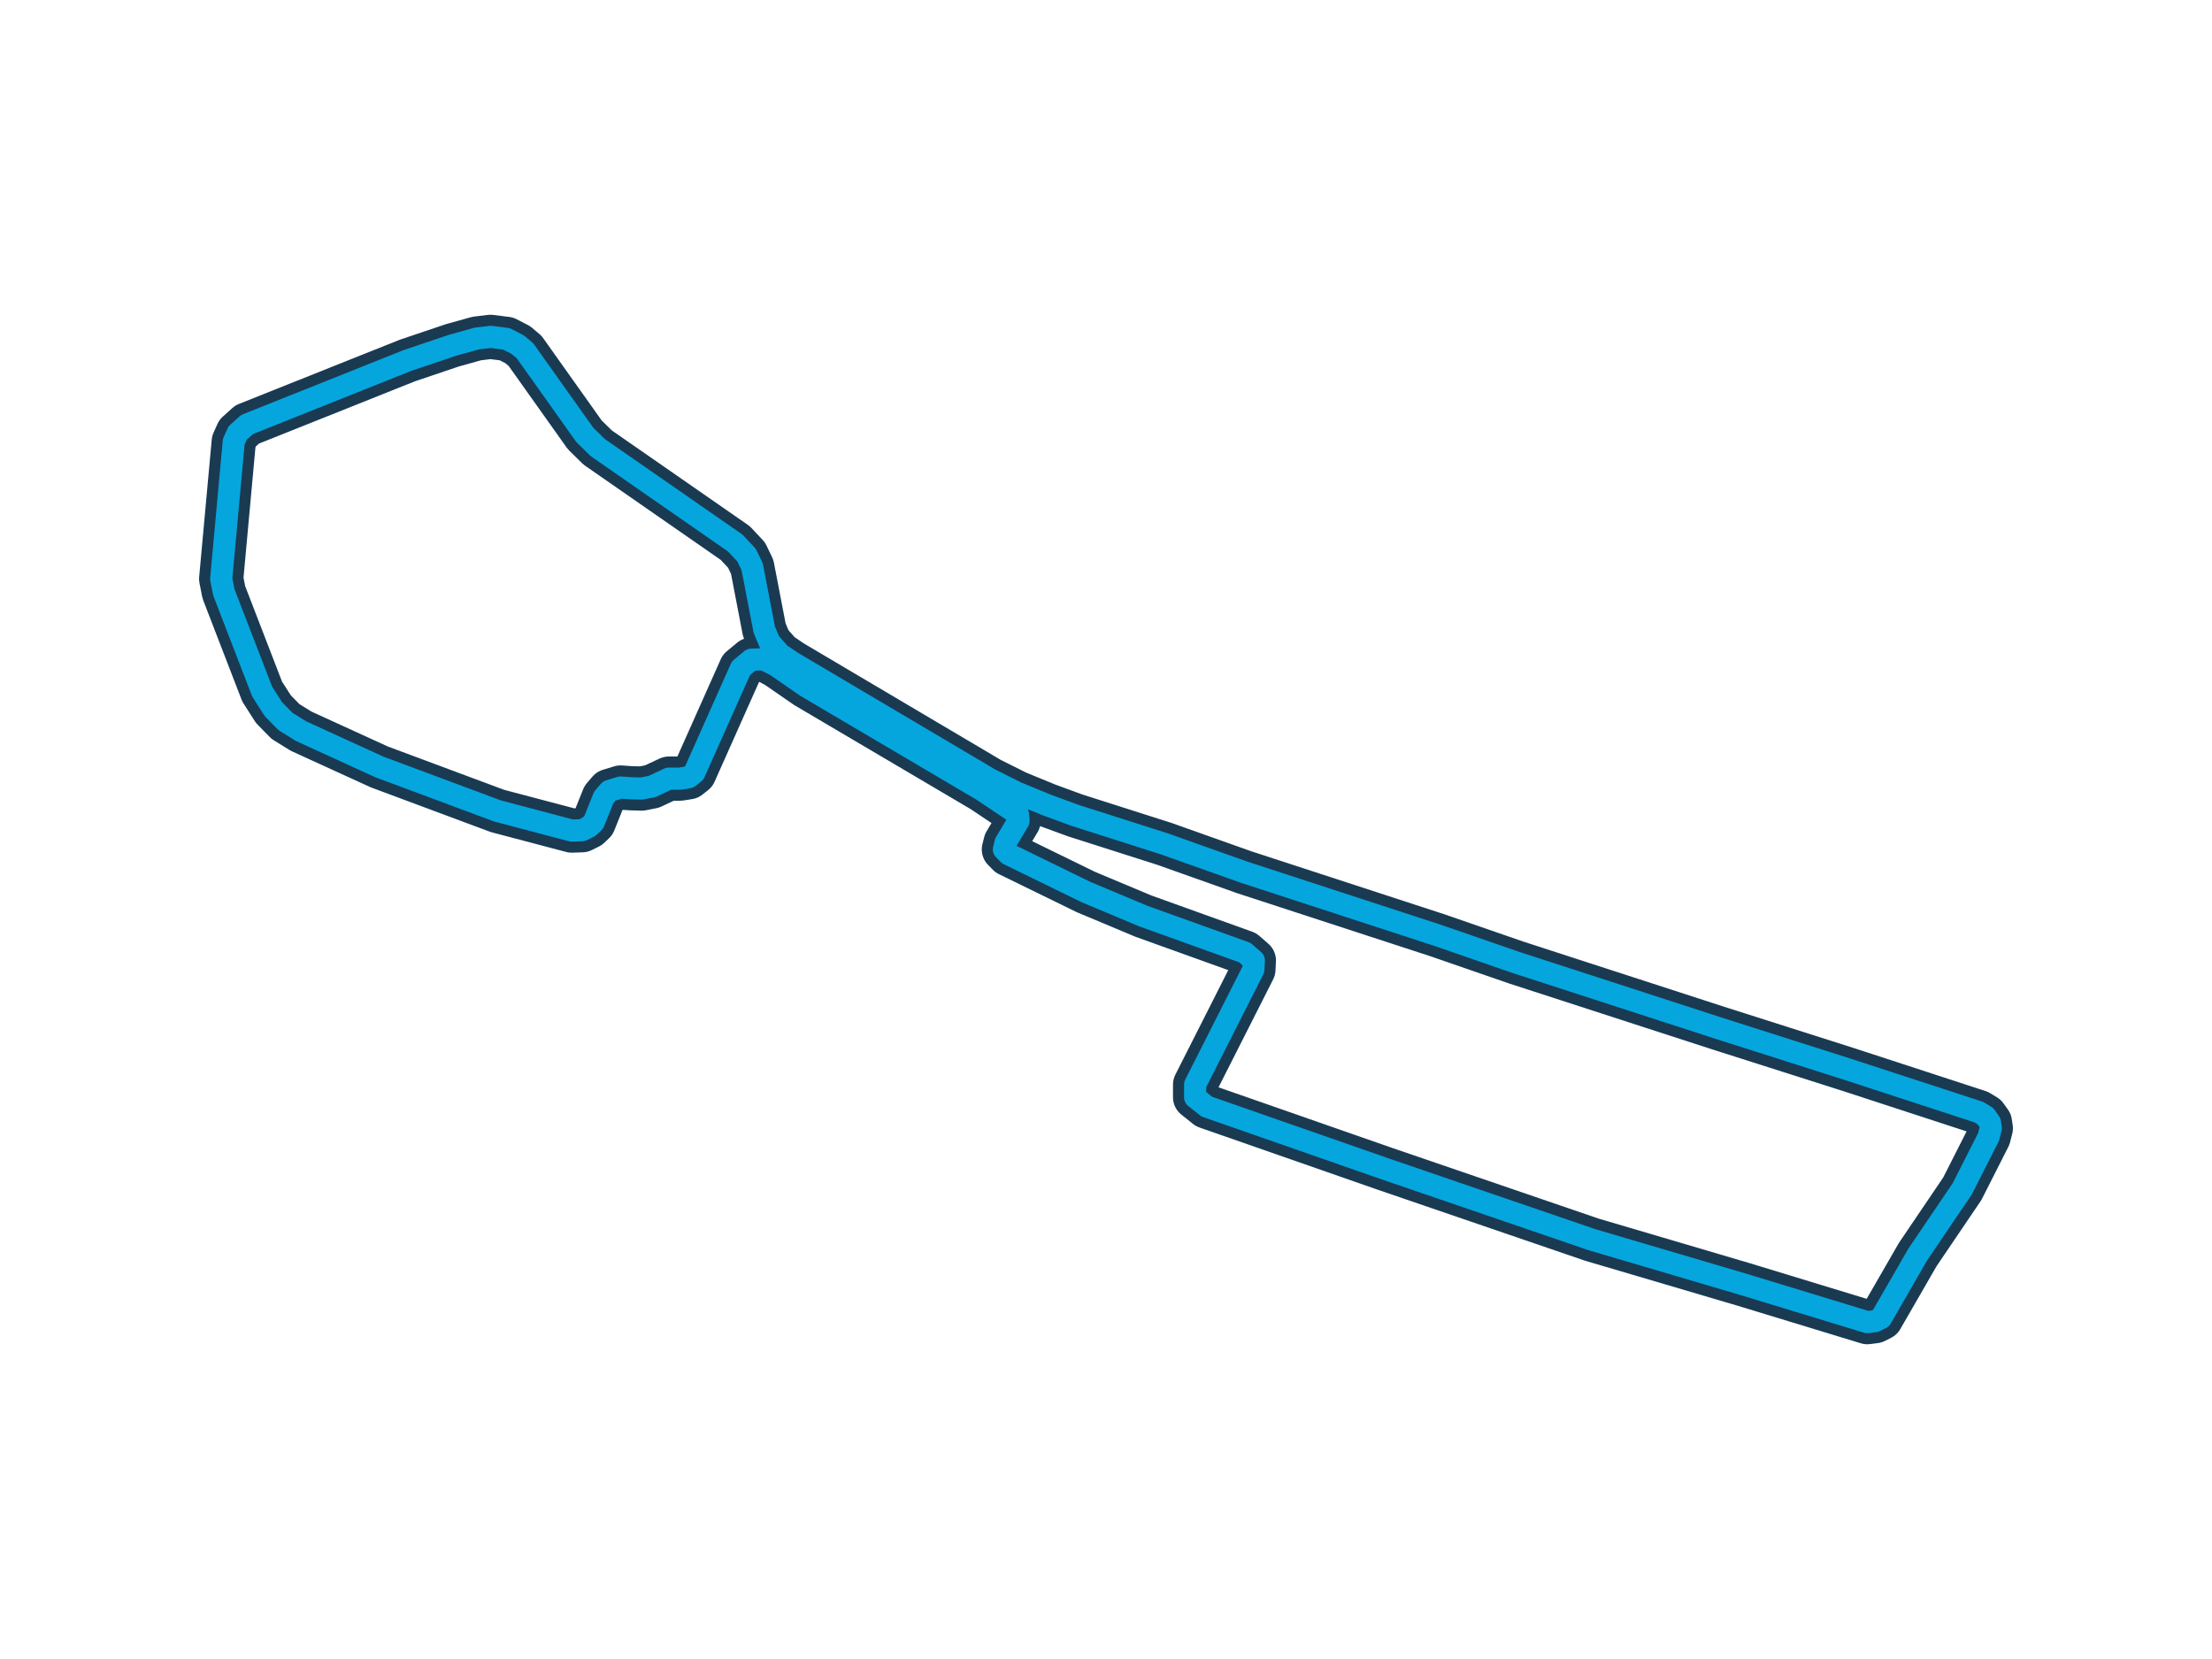 <svg xmlns="http://www.w3.org/2000/svg" viewBox="0 0 800 600" style="background: transparent;">
  <defs>
    <filter id="glow">
      <feGaussianBlur stdDeviation="4" result="coloredBlur"/>
      <feMerge>
        <feMergeNode in="coloredBlur"/>
        <feMergeNode in="SourceGraphic"/>
      </feMerge>
    </filter>
    <filter id="glow-strong">
      <feGaussianBlur stdDeviation="8" result="coloredBlur"/>
      <feMerge>
        <feMergeNode in="coloredBlur"/>
        <feMergeNode in="coloredBlur"/>
        <feMergeNode in="SourceGraphic"/>
      </feMerge>
    </filter>
  </defs>
  <path d="M 668.77,386.90 L 715.62,402.20 L 718.10,403.71 L 719.68,405.92 L 720.00,408.06 L 719.21,411.15 L 709.69,429.93 L 693.59,453.70 L 680.33,476.70 L 678.14,477.81 L 675.34,478.17 L 630.52,464.51 L 575.71,448.34 L 500.92,422.73 L 436.46,400.23 L 432.23,396.85 L 432.23,392.26 L 453.31,350.61 L 453.47,347.36 L 450.20,344.51 L 413.51,331.32 L 392.75,322.62 L 364.78,308.96 L 363.07,307.21 L 363.70,304.71 L 368.37,296.90 L 368.21,294.66 L 365.87,292.92 L 355.26,285.82 L 291.56,248.26 L 280.79,240.82 L 276.26,238.45 L 271.72,238.58 L 267.97,241.69 L 251.12,279.49 L 249.09,281.10 L 245.97,281.60 L 241.91,281.60 L 235.82,284.45 L 232.07,285.19 L 228.17,285.08 L 224.42,284.82 L 220.36,286.06 L 218.33,288.43 L 214.74,297.38 L 213.03,299.01 L 210.52,300.25 L 206.78,300.38 L 179.92,293.29 L 137.14,277.35 L 108.88,264.43 L 103.27,260.95 L 98.89,256.49 L 94.82,250.13 L 80.95,214.20 L 80.00,209.35 L 84.54,159.73 L 85.94,156.62 L 89.36,153.53 L 147.29,130.40 L 163.54,124.91 L 172.43,122.43 L 177.42,121.83 L 183.19,122.56 L 187.26,124.67 L 189.92,126.92 L 207.41,151.53 L 211.47,157.25 L 216.14,161.84 L 265.94,196.42 L 270.01,200.78 L 272.04,205.00 L 276.42,227.76 L 278.29,232.22 L 282.03,236.47 L 286.41,239.45 L 358.08,281.84 L 367.77,286.69 L 378.69,291.18 L 388.84,294.90 L 421.16,305.21 L 449.88,315.42 L 519.97,338.29 L 548.41,348.13 L 621.16,371.74 L 668.77,386.90" 
        fill="none" 
        stroke="#1a3a52" 
        stroke-width="16" 
        stroke-linecap="round" 
        stroke-linejoin="round"/>
  <path d="M 668.77,386.90 L 715.62,402.20 L 718.10,403.71 L 719.68,405.92 L 720.00,408.06 L 719.21,411.15 L 709.69,429.93 L 693.59,453.70 L 680.33,476.70 L 678.14,477.81 L 675.34,478.17 L 630.52,464.51 L 575.71,448.34 L 500.92,422.73 L 436.46,400.23 L 432.23,396.85 L 432.23,392.26 L 453.31,350.61 L 453.47,347.36 L 450.20,344.51 L 413.51,331.32 L 392.75,322.62 L 364.78,308.96 L 363.07,307.21 L 363.70,304.71 L 368.37,296.90 L 368.21,294.66 L 365.87,292.92 L 355.26,285.82 L 291.56,248.26 L 280.79,240.82 L 276.26,238.45 L 271.72,238.58 L 267.97,241.69 L 251.12,279.49 L 249.09,281.10 L 245.97,281.60 L 241.91,281.60 L 235.82,284.45 L 232.07,285.19 L 228.17,285.08 L 224.42,284.82 L 220.36,286.06 L 218.33,288.43 L 214.74,297.38 L 213.03,299.01 L 210.52,300.25 L 206.78,300.38 L 179.92,293.29 L 137.14,277.35 L 108.88,264.43 L 103.27,260.95 L 98.89,256.49 L 94.82,250.13 L 80.95,214.20 L 80.00,209.35 L 84.54,159.73 L 85.94,156.62 L 89.36,153.53 L 147.29,130.40 L 163.54,124.91 L 172.43,122.43 L 177.42,121.83 L 183.19,122.56 L 187.26,124.67 L 189.92,126.92 L 207.41,151.53 L 211.47,157.25 L 216.14,161.84 L 265.94,196.42 L 270.01,200.78 L 272.04,205.00 L 276.42,227.76 L 278.29,232.22 L 282.03,236.47 L 286.41,239.45 L 358.08,281.84 L 367.77,286.69 L 378.69,291.18 L 388.84,294.90 L 421.16,305.21 L 449.88,315.42 L 519.97,338.29 L 548.41,348.13 L 621.16,371.74 L 668.77,386.90" 
        fill="none" 
        stroke="#00bfff" 
        stroke-width="8" 
        stroke-linecap="round" 
        stroke-linejoin="round"
        filter="url(#glow-strong)"
        opacity="0.9"/>
</svg>